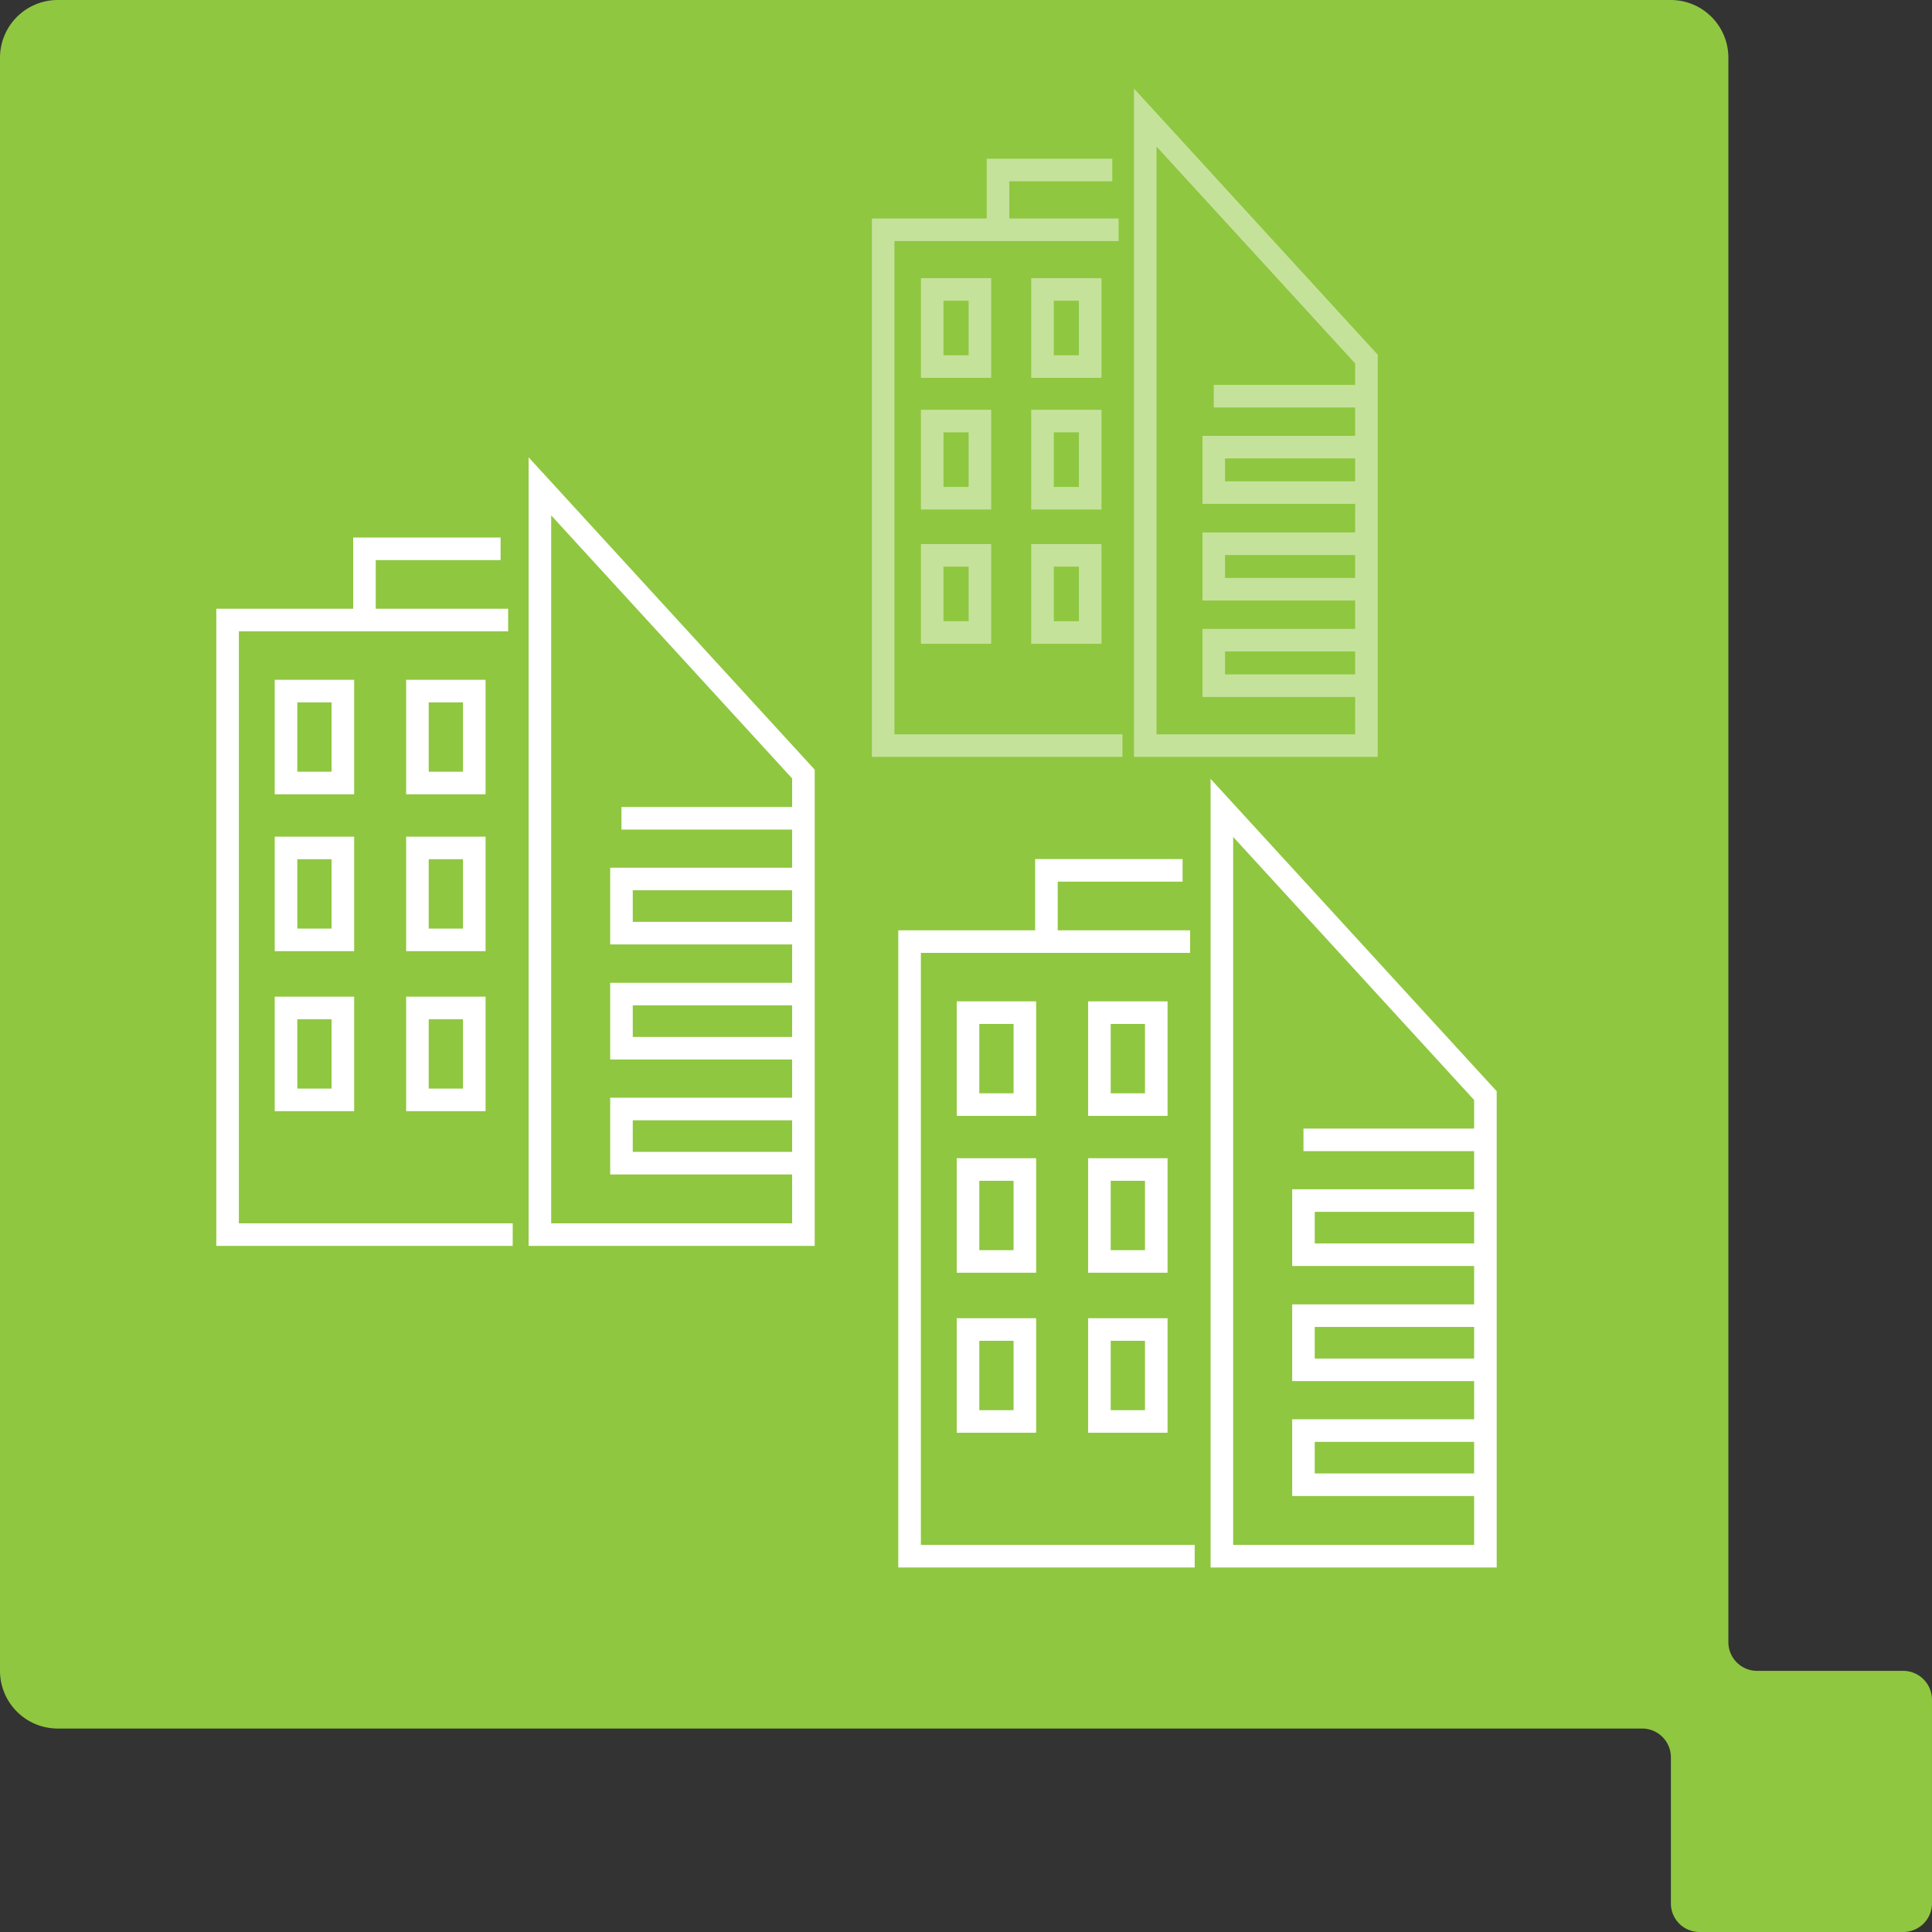 <svg id="_3_organisation" data-name="3_organisation" xmlns="http://www.w3.org/2000/svg" width="171.228" height="171.228" viewBox="0 0 171.228 171.228">
  <rect x="0" y="0" width="171.228" height="171.228" fill="#333333" stroke="none"/>
  <path id="Path_1326" data-name="Path 1326" d="M224.085,326.319H211.142a2.545,2.545,0,0,1-2.543-2.545V183.348a5.108,5.108,0,0,0-5.092-5.112H60.527a5.119,5.119,0,0,0-5.109,5.112V326.319a5.115,5.115,0,0,0,5.109,5.112H200.94a2.553,2.553,0,0,1,2.566,2.556v12.937a2.528,2.528,0,0,0,2.532,2.539h18.046a2.544,2.544,0,0,0,2.56-2.539V328.875a2.559,2.559,0,0,0-2.56-2.556" transform="translate(-55.418 -178.236)" fill="#8fc740"></path>
  <g id="RICOH_organisation_001" transform="translate(-179.729 -72.198)">
    <path id="Path_1320" data-name="Path 1320" d="M377.9,115.3v66.319h23.356V140.8Z" transform="translate(-150.322)" fill="none" stroke="#fff" stroke-miterlimit="10" stroke-width="2"></path>
    <path id="Path_1321" data-name="Path 1321" d="M289.966,150.9H277.9v5.722" transform="translate(-65.871 -30.064)" fill="none" stroke="#fff" stroke-miterlimit="10" stroke-width="2"></path>
    <path id="Path_1322" data-name="Path 1322" d="M224.764,191.5H199.9v54.47h25.268" transform="translate(0 -64.351)" fill="none" stroke="#fff" stroke-miterlimit="10" stroke-width="2"></path>
    <rect id="Rectangle_706" data-name="Rectangle 706" width="5.038" height="8.148" transform="translate(216.725 133.446)" fill="none" stroke="#fff" stroke-miterlimit="10" stroke-width="2"></rect>
    <rect id="Rectangle_707" data-name="Rectangle 707" width="5.038" height="8.148" transform="translate(205.078 133.446)" fill="none" stroke="#fff" stroke-miterlimit="10" stroke-width="2"></rect>
    <rect id="Rectangle_708" data-name="Rectangle 708" width="5.038" height="8.148" transform="translate(216.725 147.348)" fill="none" stroke="#fff" stroke-miterlimit="10" stroke-width="2"></rect>
    <rect id="Rectangle_709" data-name="Rectangle 709" width="5.038" height="8.148" transform="translate(205.078 147.348)" fill="none" stroke="#fff" stroke-miterlimit="10" stroke-width="2"></rect>
    <rect id="Rectangle_710" data-name="Rectangle 710" width="5.038" height="8.148" transform="translate(216.725 161.529)" fill="none" stroke="#fff" stroke-miterlimit="10" stroke-width="2"></rect>
    <path id="Path_1323" data-name="Path 1323" d="M440.525,475H424.4v-4.8h16.125" transform="translate(-189.591 -299.714)" fill="none" stroke="#fff" stroke-miterlimit="10" stroke-width="2"></path>
    <path id="Path_1324" data-name="Path 1324" d="M440.525,409.5H424.4v-4.8h16.125" transform="translate(-189.591 -244.399)" fill="none" stroke="#fff" stroke-miterlimit="10" stroke-width="2"></path>
    <path id="Path_1325" data-name="Path 1325" d="M440.525,343.9H424.4v-4.8h16.125" transform="translate(-189.591 -189)" fill="none" stroke="#fff" stroke-miterlimit="10" stroke-width="2"></path>
    <line id="Line_187" data-name="Line 187" x1="16.125" transform="translate(234.809 144.72)" fill="none" stroke="#fff" stroke-miterlimit="10" stroke-width="2"></line>
    <rect id="Rectangle_711" data-name="Rectangle 711" width="5.038" height="8.148" transform="translate(205.078 161.529)" fill="none" stroke="#fff" stroke-miterlimit="10" stroke-width="2"></rect>
  </g>
  <g id="RICOH_organisation_001-2" data-name="RICOH_organisation_001" transform="translate(-119.286 -43.698)">
    <path id="Path_1320-2" data-name="Path 1320" d="M377.9,115.3v66.319h23.356V140.8Z" transform="translate(-150.322)" fill="none" stroke="#fff" stroke-miterlimit="10" stroke-width="2"></path>
    <path id="Path_1321-2" data-name="Path 1321" d="M289.966,150.9H277.9v5.722" transform="translate(-65.871 -30.064)" fill="none" stroke="#fff" stroke-miterlimit="10" stroke-width="2"></path>
    <path id="Path_1322-2" data-name="Path 1322" d="M224.764,191.5H199.9v54.47h25.268" transform="translate(0 -64.351)" fill="none" stroke="#fff" stroke-miterlimit="10" stroke-width="2"></path>
    <rect id="Rectangle_706-2" data-name="Rectangle 706" width="5.038" height="8.148" transform="translate(216.725 133.446)" fill="none" stroke="#fff" stroke-miterlimit="10" stroke-width="2"></rect>
    <rect id="Rectangle_707-2" data-name="Rectangle 707" width="5.038" height="8.148" transform="translate(205.078 133.446)" fill="none" stroke="#fff" stroke-miterlimit="10" stroke-width="2"></rect>
    <rect id="Rectangle_708-2" data-name="Rectangle 708" width="5.038" height="8.148" transform="translate(216.725 147.348)" fill="none" stroke="#fff" stroke-miterlimit="10" stroke-width="2"></rect>
    <rect id="Rectangle_709-2" data-name="Rectangle 709" width="5.038" height="8.148" transform="translate(205.078 147.348)" fill="none" stroke="#fff" stroke-miterlimit="10" stroke-width="2"></rect>
    <rect id="Rectangle_710-2" data-name="Rectangle 710" width="5.038" height="8.148" transform="translate(216.725 161.529)" fill="none" stroke="#fff" stroke-miterlimit="10" stroke-width="2"></rect>
    <path id="Path_1323-2" data-name="Path 1323" d="M440.525,475H424.4v-4.8h16.125" transform="translate(-189.591 -299.714)" fill="none" stroke="#fff" stroke-miterlimit="10" stroke-width="2"></path>
    <path id="Path_1324-2" data-name="Path 1324" d="M440.525,409.5H424.4v-4.8h16.125" transform="translate(-189.591 -244.399)" fill="none" stroke="#fff" stroke-miterlimit="10" stroke-width="2"></path>
    <path id="Path_1325-2" data-name="Path 1325" d="M440.525,343.9H424.4v-4.8h16.125" transform="translate(-189.591 -189)" fill="none" stroke="#fff" stroke-miterlimit="10" stroke-width="2"></path>
    <line id="Line_187-2" data-name="Line 187" x1="16.125" transform="translate(234.809 144.72)" fill="none" stroke="#fff" stroke-miterlimit="10" stroke-width="2"></line>
    <rect id="Rectangle_711-2" data-name="Rectangle 711" width="5.038" height="8.148" transform="translate(205.078 161.529)" fill="none" stroke="#fff" stroke-miterlimit="10" stroke-width="2"></rect>
  </g>
  <g id="RICOH_organisation_001-3" data-name="RICOH_organisation_001" transform="translate(-121.627 -104.879)" opacity="0.48">
    <path id="Path_1320-3" data-name="Path 1320" d="M377.9,115.3v55.659h19.6V136.7Z" transform="translate(-154.771)" fill="none" stroke="#fff" stroke-miterlimit="10" stroke-width="2"></path>
    <path id="Path_1321-3" data-name="Path 1321" d="M288.027,150.9H277.9v4.8" transform="translate(-67.821 -30.954)" fill="none" stroke="#fff" stroke-miterlimit="10" stroke-width="2"></path>
    <path id="Path_1322-3" data-name="Path 1322" d="M220.767,191.5H199.9v45.715h21.207" transform="translate(0 -66.256)" fill="none" stroke="#fff" stroke-miterlimit="10" stroke-width="2"></path>
    <rect id="Rectangle_706-3" data-name="Rectangle 706" width="4.228" height="6.838" transform="translate(214.02 130.53)" fill="none" stroke="#fff" stroke-miterlimit="10" stroke-width="2"></rect>
    <rect id="Rectangle_707-3" data-name="Rectangle 707" width="4.228" height="6.838" transform="translate(204.246 130.53)" fill="none" stroke="#fff" stroke-miterlimit="10" stroke-width="2"></rect>
    <rect id="Rectangle_708-3" data-name="Rectangle 708" width="4.228" height="6.838" transform="translate(214.02 142.197)" fill="none" stroke="#fff" stroke-miterlimit="10" stroke-width="2"></rect>
    <rect id="Rectangle_709-3" data-name="Rectangle 709" width="4.228" height="6.838" transform="translate(204.246 142.197)" fill="none" stroke="#fff" stroke-miterlimit="10" stroke-width="2"></rect>
    <rect id="Rectangle_710-3" data-name="Rectangle 710" width="4.228" height="6.838" transform="translate(214.02 154.098)" fill="none" stroke="#fff" stroke-miterlimit="10" stroke-width="2"></rect>
    <path id="Path_1323-3" data-name="Path 1323" d="M437.933,474.233H424.4V470.2h13.533" transform="translate(-195.202 -308.585)" fill="none" stroke="#fff" stroke-miterlimit="10" stroke-width="2"></path>
    <path id="Path_1324-3" data-name="Path 1324" d="M437.933,408.733H424.4V404.7h13.533" transform="translate(-195.202 -251.633)" fill="none" stroke="#fff" stroke-miterlimit="10" stroke-width="2"></path>
    <path id="Path_1325-3" data-name="Path 1325" d="M437.933,343.133H424.4V339.1h13.533" transform="translate(-195.202 -194.594)" fill="none" stroke="#fff" stroke-miterlimit="10" stroke-width="2"></path>
    <line id="Line_187-3" data-name="Line 187" x1="13.533" transform="translate(229.198 139.991)" fill="none" stroke="#fff" stroke-miterlimit="10" stroke-width="2"></line>
    <rect id="Rectangle_711-3" data-name="Rectangle 711" width="4.228" height="6.838" transform="translate(204.246 154.098)" fill="none" stroke="#fff" stroke-miterlimit="10" stroke-width="2"></rect>
  </g>
</svg>
